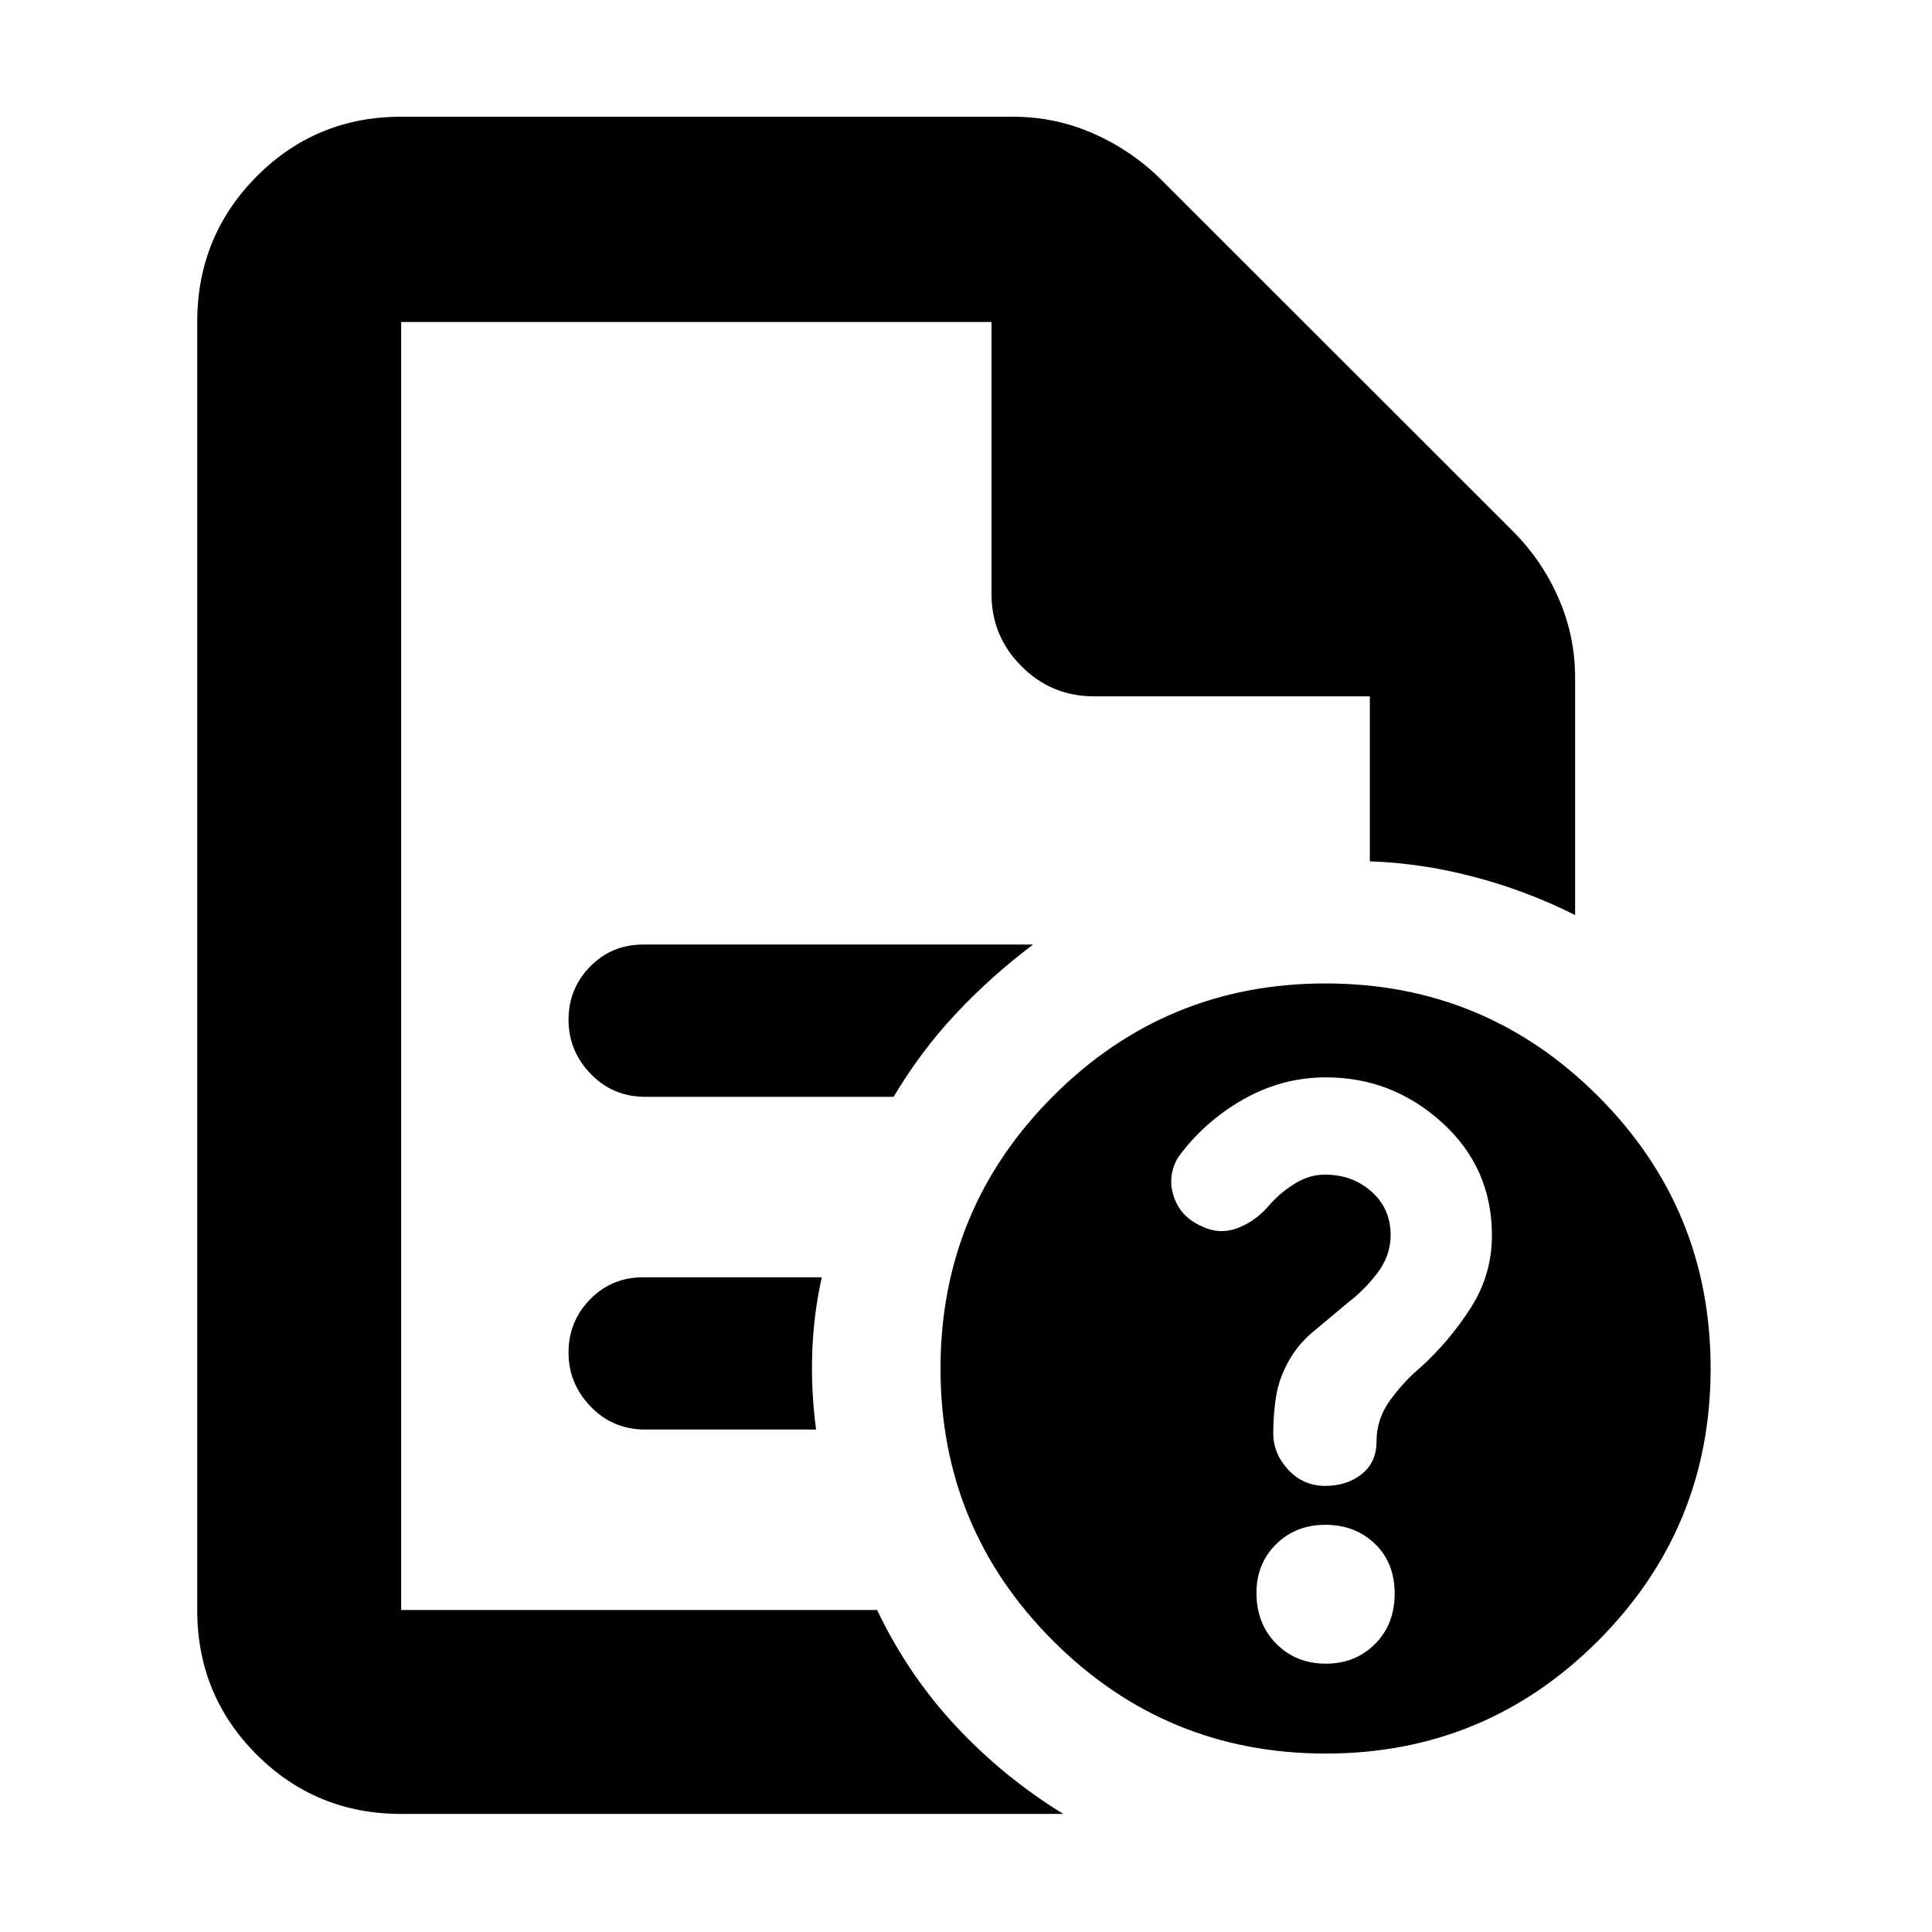 <svg xmlns="http://www.w3.org/2000/svg" height="40" viewBox="0 96 960 960" width="40"><path d="M199.333 255.999v268.002-2.667V896 255.999v186-186ZM320.666 641h123.365q13.446-22.563 30.781-41.12 17.336-18.557 38.522-34.547H319.666q-15.741 0-26.454 10.971-10.712 10.97-10.712 26.427 0 15.456 11 26.862Q304.5 641 320.666 641Zm0 165.333H405.5Q403 787.5 403.583 768.5q.584-19 4.75-37.833h-88.667q-15.741 0-26.454 10.97-10.712 10.971-10.712 26.427 0 15.457 11 26.863 11 11.406 27.166 11.406Zm-121.333 191q-42.325 0-71.829-29.504Q98 938.325 98 896V255.999q0-42.599 29.504-72.299 29.504-29.7 71.829-29.7h304.001q20.741 0 39.537 8.167 18.796 8.166 33.414 22.425l175.264 175.149q14.618 14.592 22.868 33.442 8.25 18.85 8.25 39.65v117.834q-24.334-12.166-50.417-19-26.083-6.833-51.583-7.666v-82.002H543.5q-21 0-35.916-14.916-14.917-14.917-14.917-35.917V255.999H199.333V896h236.501q15.333 32.167 39.037 57.605 23.703 25.439 53.462 43.728h-329Zm459.288-412.666q79.385 0 135.382 55.952T850 775.955q0 79.385-55.952 135.382-55.952 55.996-135.337 55.996-79.385 0-135.381-55.951-55.997-55.952-55.997-135.337 0-79.385 55.952-135.381 55.952-55.997 135.336-55.997Zm.126 338q14.753 0 24.503-9.773 9.75-9.772 9.75-25.083 0-15.311-9.831-24.728-9.832-9.416-24.584-9.416-14.752 0-24.502 9.659-9.75 9.66-9.75 24.161 0 15.346 9.831 25.263 9.831 9.917 24.583 9.917Zm.126-291.334q-21.873 0-41.231 11.029-19.357 11.028-32.309 28.805-5.5 9.5-2 19.666 3.5 10.167 14.218 14.667 8.71 4.167 17.889.533 9.179-3.633 16.036-12.078 5.262-5.755 12.243-10.022 6.981-4.266 14.704-4.266 13.549 0 23.063 8.422T691 709.764q0 10.236-6.667 18.903-6.667 8.666-14.667 14.666-8.245 7-17.123 14.334-8.877 7.333-13.877 17.876-3.666 7.408-4.833 15.881-1.167 8.473-1.167 16.685 0 10.183 7.454 18.204 7.454 8.02 18.38 8.02 10.777 0 18.138-5.858Q684 822.617 684 812.14q0-11.08 6.666-20.277 6.667-9.196 14.934-16.196 14.4-13 25.066-29.571 10.667-16.571 10.667-36.21 0-33.574-24.75-56.063-24.751-22.49-57.71-22.49Z"/></svg>
